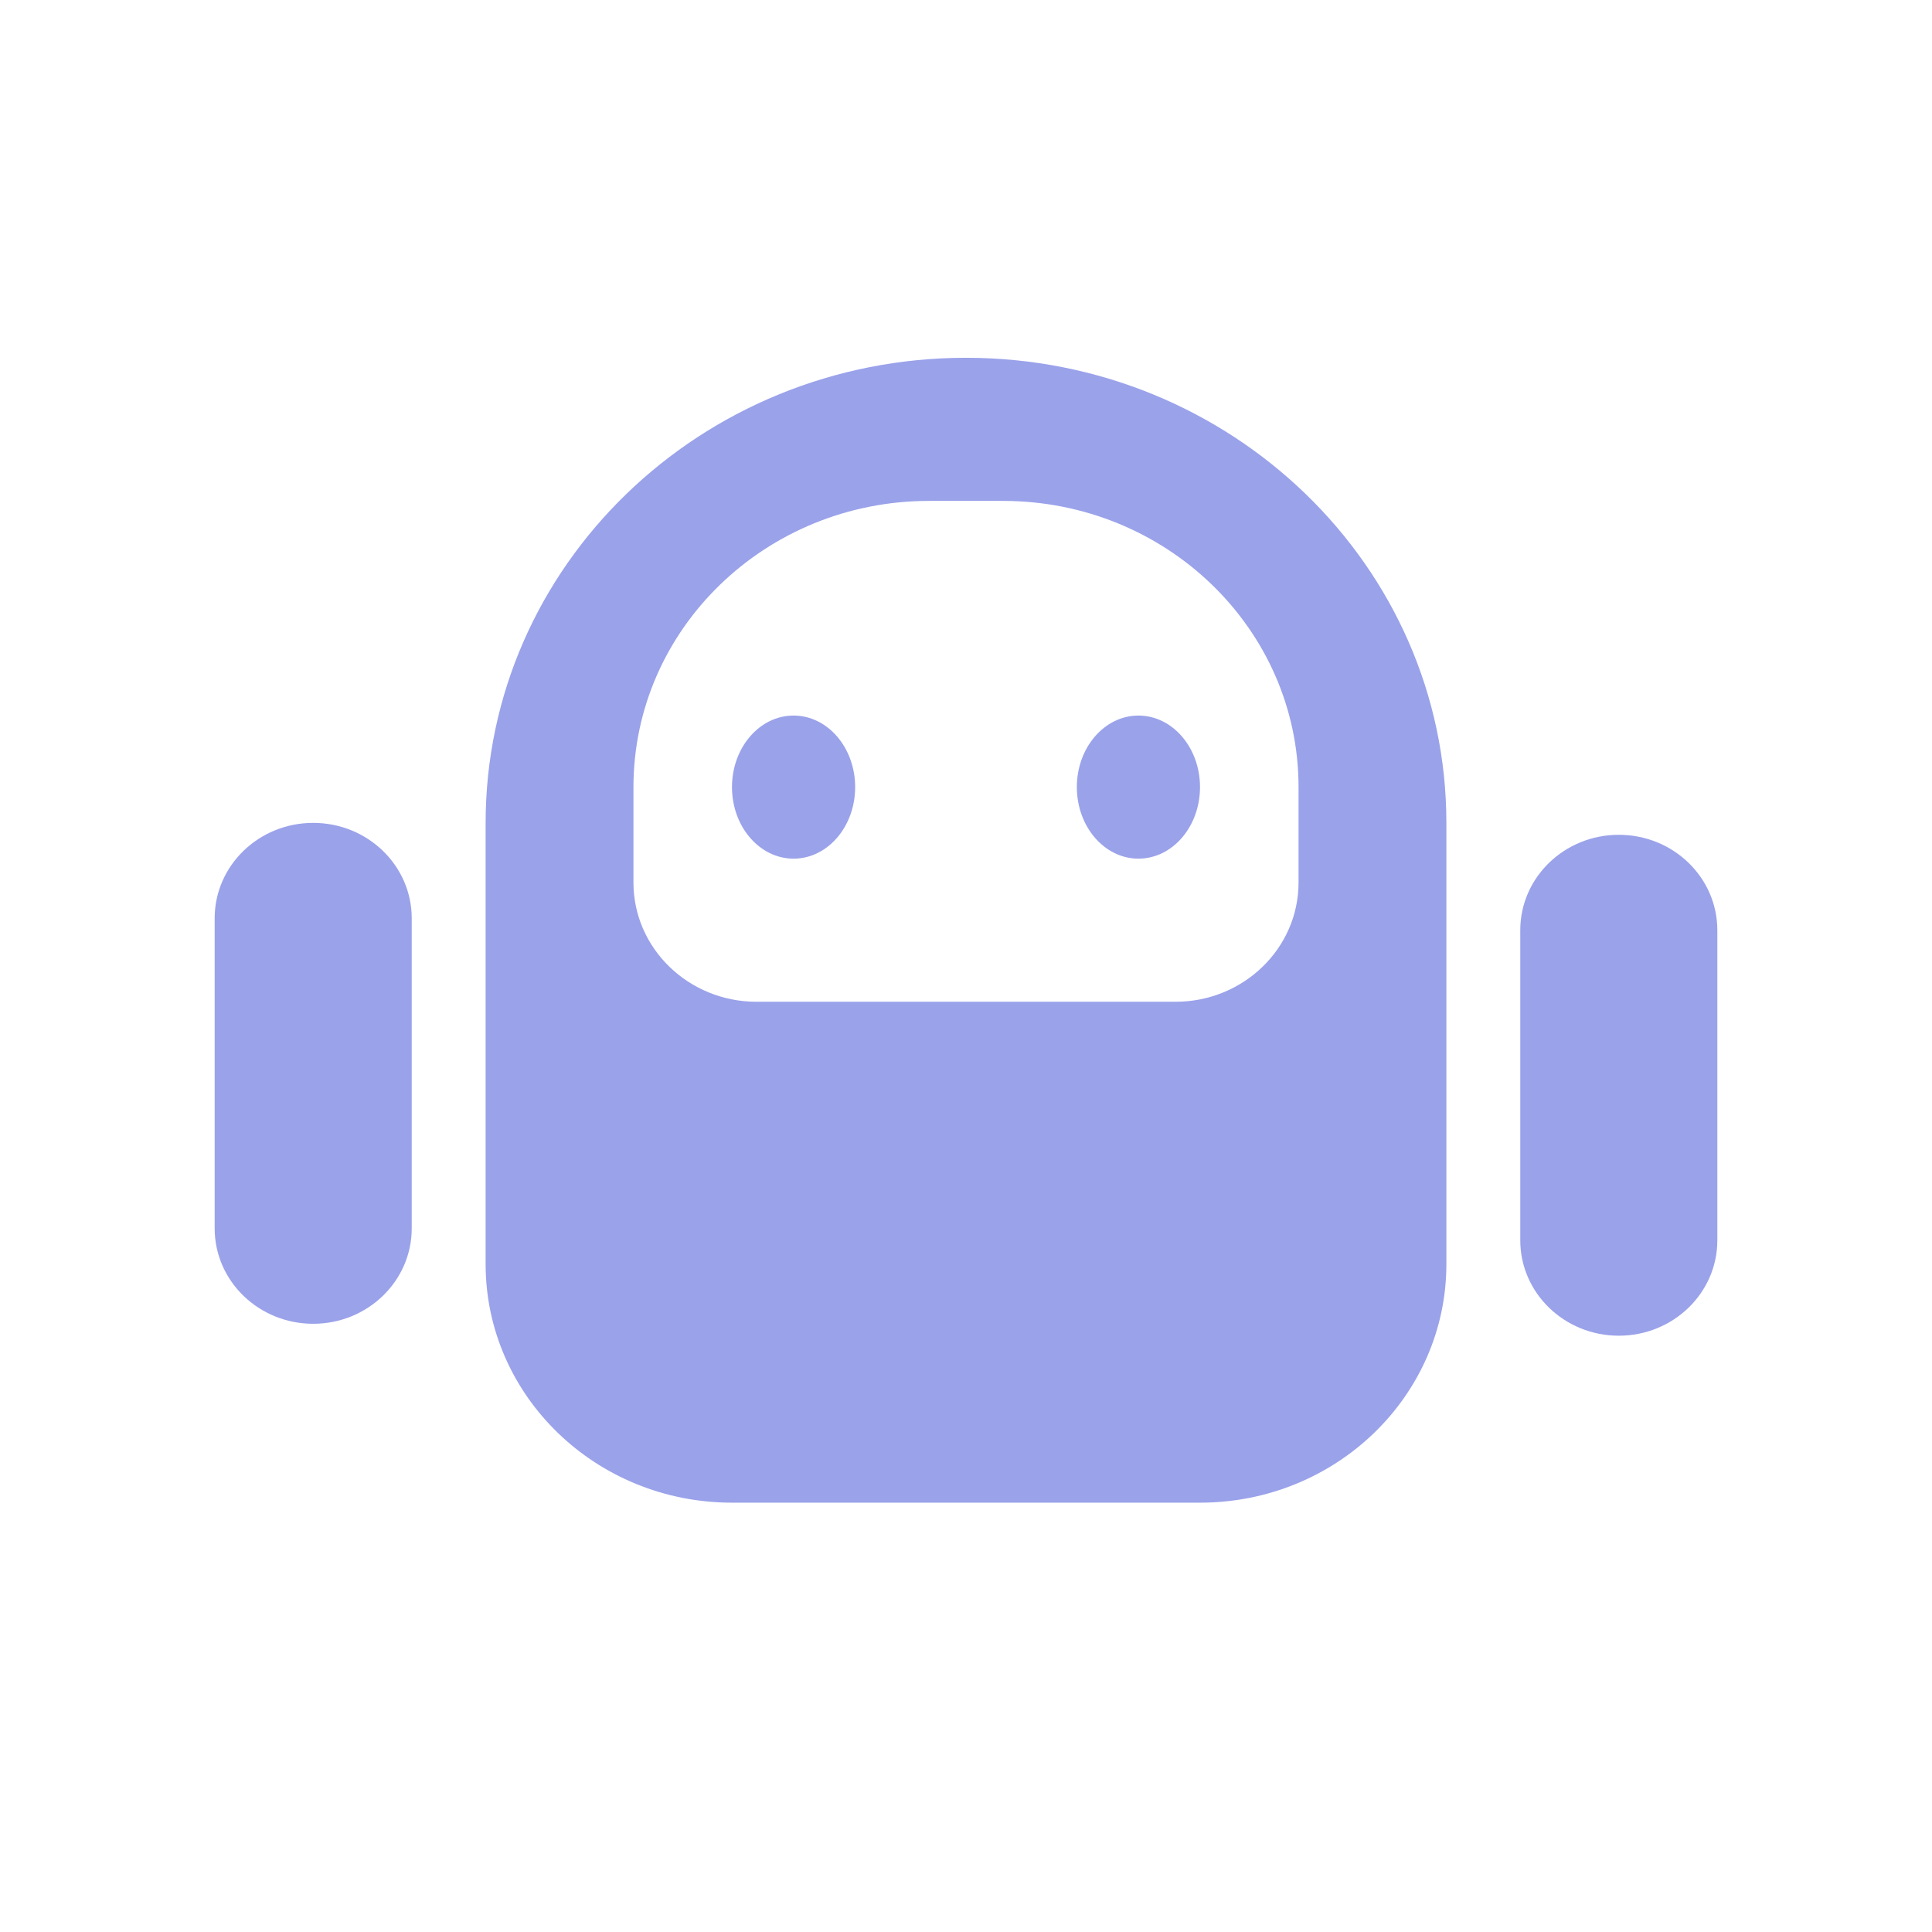 <svg width="64" height="64" viewBox="0 0 64 64" fill="none" xmlns="http://www.w3.org/2000/svg">
<g id="Filled / Bot Icon">
<g id="Vector">
<path d="M13.639 30.42V40.691C13.639 42.437 12.178 43.852 10.375 43.852C8.572 43.852 7.111 42.437 7.111 40.691V30.42C7.111 28.674 8.572 27.259 10.375 27.259C12.178 27.259 13.639 28.674 13.639 30.42Z" fill="#9AA2EA"/>
<path d="M56.889 30.815V41.086C56.889 42.832 55.428 44.247 53.625 44.247C51.822 44.247 50.361 42.832 50.361 41.086V30.815C50.361 29.069 51.822 27.654 53.625 27.654C55.428 27.654 56.889 29.069 56.889 30.815Z" fill="#9AA2EA"/>
<path fill-rule="evenodd" clip-rule="evenodd" d="M47.913 27.259V41.877C47.913 46.24 44.259 49.778 39.752 49.778H24.248C19.741 49.778 16.087 46.24 16.087 41.877V27.259C16.087 18.75 23.212 11.852 32 11.852C40.788 11.852 47.913 18.75 47.913 27.259ZM33.224 16.593H30.776C25.368 16.593 20.984 20.838 20.984 26.074V29.235C20.984 31.416 22.81 33.185 25.064 33.185H38.936C41.19 33.185 43.016 31.416 43.016 29.235V26.074C43.016 20.838 38.632 16.593 33.224 16.593Z" fill="#9AA2EA"/>
<path d="M39.752 26.074C39.752 27.383 38.839 28.444 37.712 28.444C36.586 28.444 35.672 27.383 35.672 26.074C35.672 24.765 36.586 23.704 37.712 23.704C38.839 23.704 39.752 24.765 39.752 26.074Z" fill="#9AA2EA"/>
<path d="M28.328 26.074C28.328 27.383 27.415 28.444 26.288 28.444C25.161 28.444 24.248 27.383 24.248 26.074C24.248 24.765 25.161 23.704 26.288 23.704C27.415 23.704 28.328 24.765 28.328 26.074Z" fill="#9AA2EA"/>
</g>
</g>
</svg>
